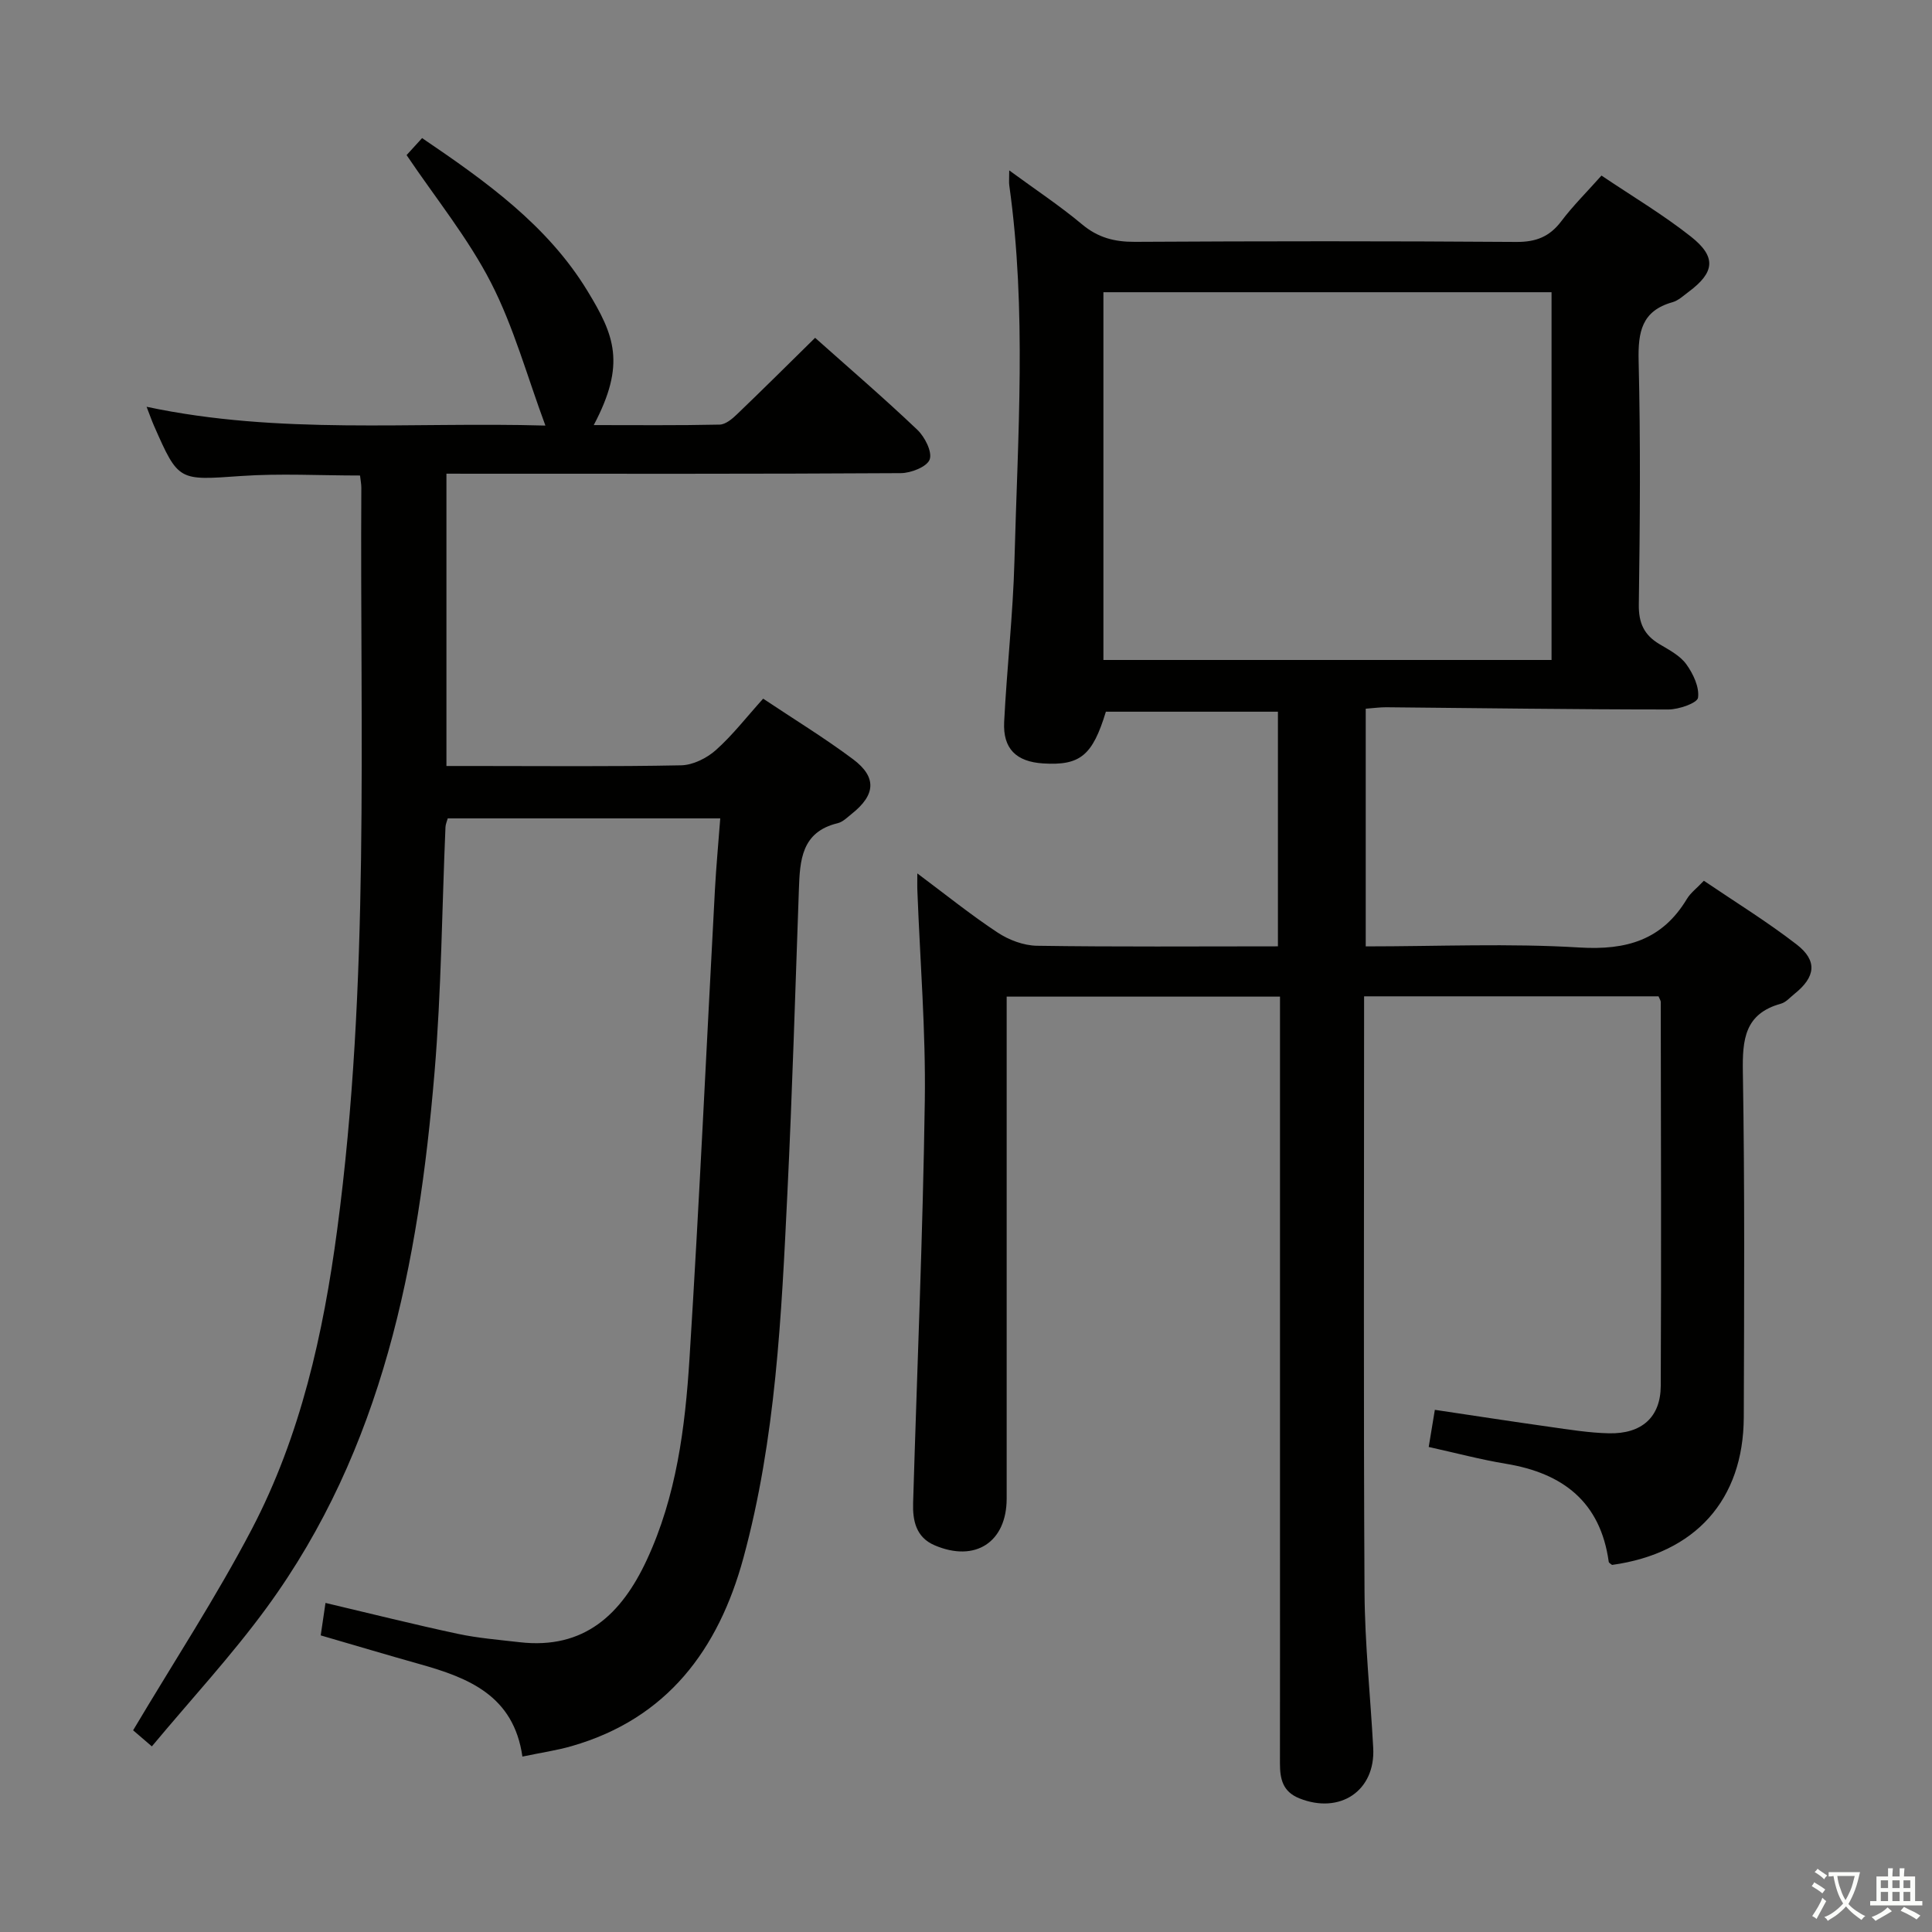 <svg enable-background="new 0 0 400 400" viewBox="0 0 400 400" xmlns="http://www.w3.org/2000/svg"><rect x="0" y="0" width="400" height="400" fill="#808080" stroke="none"/><path d="m377.9 391.2c-.2.3-.4.5-.6.8-.7-.6-1.4-1-2.2-1.5.2-.3.4-.5.5-.8.6.4 1.4.8 2.3 1.5zm-1.8 6.1c-.2-.2-.5-.4-.9-.6.4-.6.8-1.2 1.2-1.9s.7-1.3.9-1.9c.3.3.5.5.8.7-.7 1.3-1.4 2.6-2 3.7zm2.2-9c-.3.3-.5.5-.6.8-.6-.6-1.3-1.1-2-1.5.3-.3.5-.5.6-.7.6.5 1.3.9 2 1.4zm.3.2v-.9h2 4.5c-.3 1.3-.6 2.5-1 3.6s-.9 2.1-1.4 3c.4.5 1 1 1.6 1.4s1.2.8 1.9 1.1c-.3.2-.5.4-.8.8-.4-.3-1-.7-1.6-1.2s-1.2-1.1-1.6-1.6c-.5.6-1.1 1.1-1.7 1.6s-1.4.9-2.1 1.4c-.1-.3-.3-.5-.7-.8.6-.2 1.2-.5 1.9-1s1.4-1.1 2-1.8c-.5-.8-.9-1.6-1.2-2.5s-.6-2-.8-3.2c-.4.1-.7.1-1 .1zm2.5 2.7c.3 1 .7 1.7 1 2.2.3-.5.6-1.1 1-2s.6-1.9.9-3h-3.2-.4c.1.9.3 1.8.7 2.8z" fill="#fbfcfa"/><path d="m396.5 388.5v1.5 3.6h1.5v.9c-.4 0-1 0-1.7 0h-7.9c-.5 0-.9 0-1.2 0v-.9h1.3v-3.5c0-.7 0-1.2 0-1.6h2.4c0-.8 0-1.4 0-1.7h1c0 .3-.1.8-.1 1.7h1.5c0-.8 0-1.4 0-1.7h1c0 .3-.1.9-.1 1.7zm-8.2 9.2c-.2-.3-.5-.5-.8-.8.8-.3 1.4-.6 1.9-.9s1-.7 1.4-1.1c.3.3.6.5.9.8-1.6 1-2.8 1.6-3.4 2zm2.6-6.8v-1.6h-1.5v1.6zm0 2.7v-1.9h-1.5v1.9zm2.4-2.7v-1.6h-1.5v1.6zm0 2.7v-1.9h-1.5v1.9zm.2 2 .7-.8c.4.2.9.5 1.6.8s1.3.7 1.8 1c-.3.3-.5.5-.8.8-.4-.3-1.5-1-3.3-1.8zm2-4.7v-1.6h-1.4v1.6zm0 2.7v-1.9h-1.4v1.9z" fill="#fbfcfa"/><g fill="#010100"><path d="m189.92 180.83c6 4.48 11.15 8.64 16.65 12.26 2.32 1.53 5.38 2.68 8.12 2.72 16.49.25 32.99.12 49.89.12 0-16.13 0-32.18 0-48.58-11.77 0-23.68 0-35.62 0-2.76 9.07-5.31 11.19-12.99 10.71-5.55-.35-8.35-3.03-8.07-8.59.56-11.12 1.83-22.21 2.13-33.34.68-25.92 2.56-51.88-1.07-77.75-.09-.64-.01-1.31-.01-3.1 5.47 4.01 10.49 7.33 15.08 11.17 3.3 2.76 6.71 3.64 10.92 3.62 26.33-.15 52.66-.17 78.99.02 4.07.03 6.89-1.08 9.32-4.3 2.39-3.17 5.24-5.99 8.31-9.44 6.31 4.25 12.72 8.06 18.52 12.64 5.34 4.22 4.92 7.42-.49 11.44-1.06.79-2.12 1.8-3.33 2.14-6.39 1.79-7.15 6.18-7.01 12.13.41 16.82.28 33.66.04 50.49-.05 3.82 1.1 6.28 4.27 8.17 1.99 1.19 4.25 2.36 5.55 4.15 1.43 1.97 2.74 4.74 2.44 6.94-.15 1.1-3.97 2.44-6.13 2.44-19.48 0-38.95-.29-58.43-.46-1.3-.01-2.6.18-4.24.3v49.21c14.98 0 29.67-.66 44.26.23 9.72.59 17.11-1.54 22.23-10.05.75-1.25 2.02-2.19 3.52-3.77 6.44 4.37 13.07 8.45 19.19 13.18 4.38 3.38 3.94 6.74-.42 10.23-.91.73-1.77 1.75-2.81 2.04-7.51 2.07-8 7.4-7.89 14.13.4 23.82.27 47.66.19 71.49-.06 17.14-10.06 28.2-27.27 30.58-.24-.21-.66-.4-.69-.65-1.72-12.4-9.49-18.35-21.27-20.29-5.21-.86-10.34-2.23-16-3.48.41-2.46.8-4.82 1.27-7.69 8.06 1.2 15.86 2.41 23.69 3.51 4.11.58 8.24 1.26 12.38 1.35 6.76.14 10.67-3.33 10.7-9.83.13-26.49.03-52.99 0-79.48 0-.29-.23-.59-.46-1.16-20 0-40.09 0-60.96 0v5.27c0 39.33-.13 78.66.09 117.98.06 10.79 1.22 21.57 1.8 32.36.48 8.88-6.9 13.81-15.31 10.43-3.46-1.39-4-4.05-4-7.24.02-15.33.01-30.66.01-45.99 0-35.66 0-71.32 0-106.98 0-1.81 0-3.63 0-5.77-18.85 0-37.41 0-56.59 0v5.93c0 32.66.01 65.32 0 97.98 0 9.05-6.52 13.29-14.93 9.68-3.83-1.64-4.55-5.08-4.44-8.73.82-27.76 2.02-55.52 2.42-83.29.21-14.43-.98-28.89-1.53-43.33-.05-.92-.02-1.85-.02-3.75zm38.53-44.19h92.78c0-25.59 0-50.81 0-76.14-31.08 0-61.79 0-92.78 0z"/><path d="m92.43 98.07v60.52h5.6c14.33 0 28.67.15 43-.14 2.44-.05 5.3-1.48 7.18-3.15 3.45-3.07 6.32-6.8 9.79-10.65 6.29 4.2 12.66 8.09 18.6 12.53 4.98 3.72 4.69 7.39-.26 11.32-.91.72-1.83 1.67-2.89 1.93-7.54 1.8-7.84 7.7-8.05 13.76-.75 20.95-1.36 41.91-2.38 62.85-1.23 25.39-2.39 50.84-9.11 75.53-5.15 18.91-15.75 33.25-35.54 38.94-3.15.91-6.42 1.37-10.21 2.17-1.81-12.65-11.17-16.31-21.29-19.15-6.69-1.88-13.35-3.87-20.47-5.94.31-2.1.61-4.13.99-6.72 9.42 2.22 18.36 4.47 27.36 6.39 4.2.9 8.53 1.24 12.81 1.74 13.42 1.55 21.13-5.81 26.34-17.01 6.15-13.21 7.95-27.43 8.85-41.67 2.04-32.36 3.52-64.76 5.27-97.15.26-4.78.71-9.56 1.1-14.73-19.08 0-37.64 0-56.42 0-.16.58-.44 1.19-.47 1.81-.73 16.95-.85 33.95-2.27 50.84-3.32 39.45-10.69 77.84-34.75 110.76-7.23 9.89-15.61 18.93-23.77 28.72-2.22-1.91-3.51-3.01-3.88-3.33 8.46-14.23 17.21-27.58 24.58-41.66 10.11-19.33 14.81-40.49 17.67-61.98 6.81-51.03 4.69-102.37 5-153.62 0-.79-.17-1.59-.27-2.53-8.38 0-16.53-.46-24.6.1-12.97.9-12.96 1.19-18.06-10.41-.46-1.04-.83-2.12-1.53-3.92 27.5 5.85 54.8 3.09 82.57 3.89-3.8-10.24-6.56-20.42-11.27-29.59-4.74-9.23-11.44-17.46-17.47-26.41.76-.84 1.86-2.04 3.21-3.52 13.13 8.91 25.94 18.01 34.24 31.65 5.61 9.21 7.99 15.11 1.3 27.77 8.81 0 17.44.09 26.07-.1 1.22-.03 2.6-1.18 3.59-2.14 5.39-5.17 10.68-10.43 16.17-15.83 7.1 6.33 14.3 12.51 21.16 19.04 1.55 1.47 3.13 4.58 2.56 6.15-.55 1.51-3.87 2.82-5.98 2.83-29.33.18-58.66.12-87.99.12-1.84-.01-3.67-.01-6.08-.01z"/></g></svg>